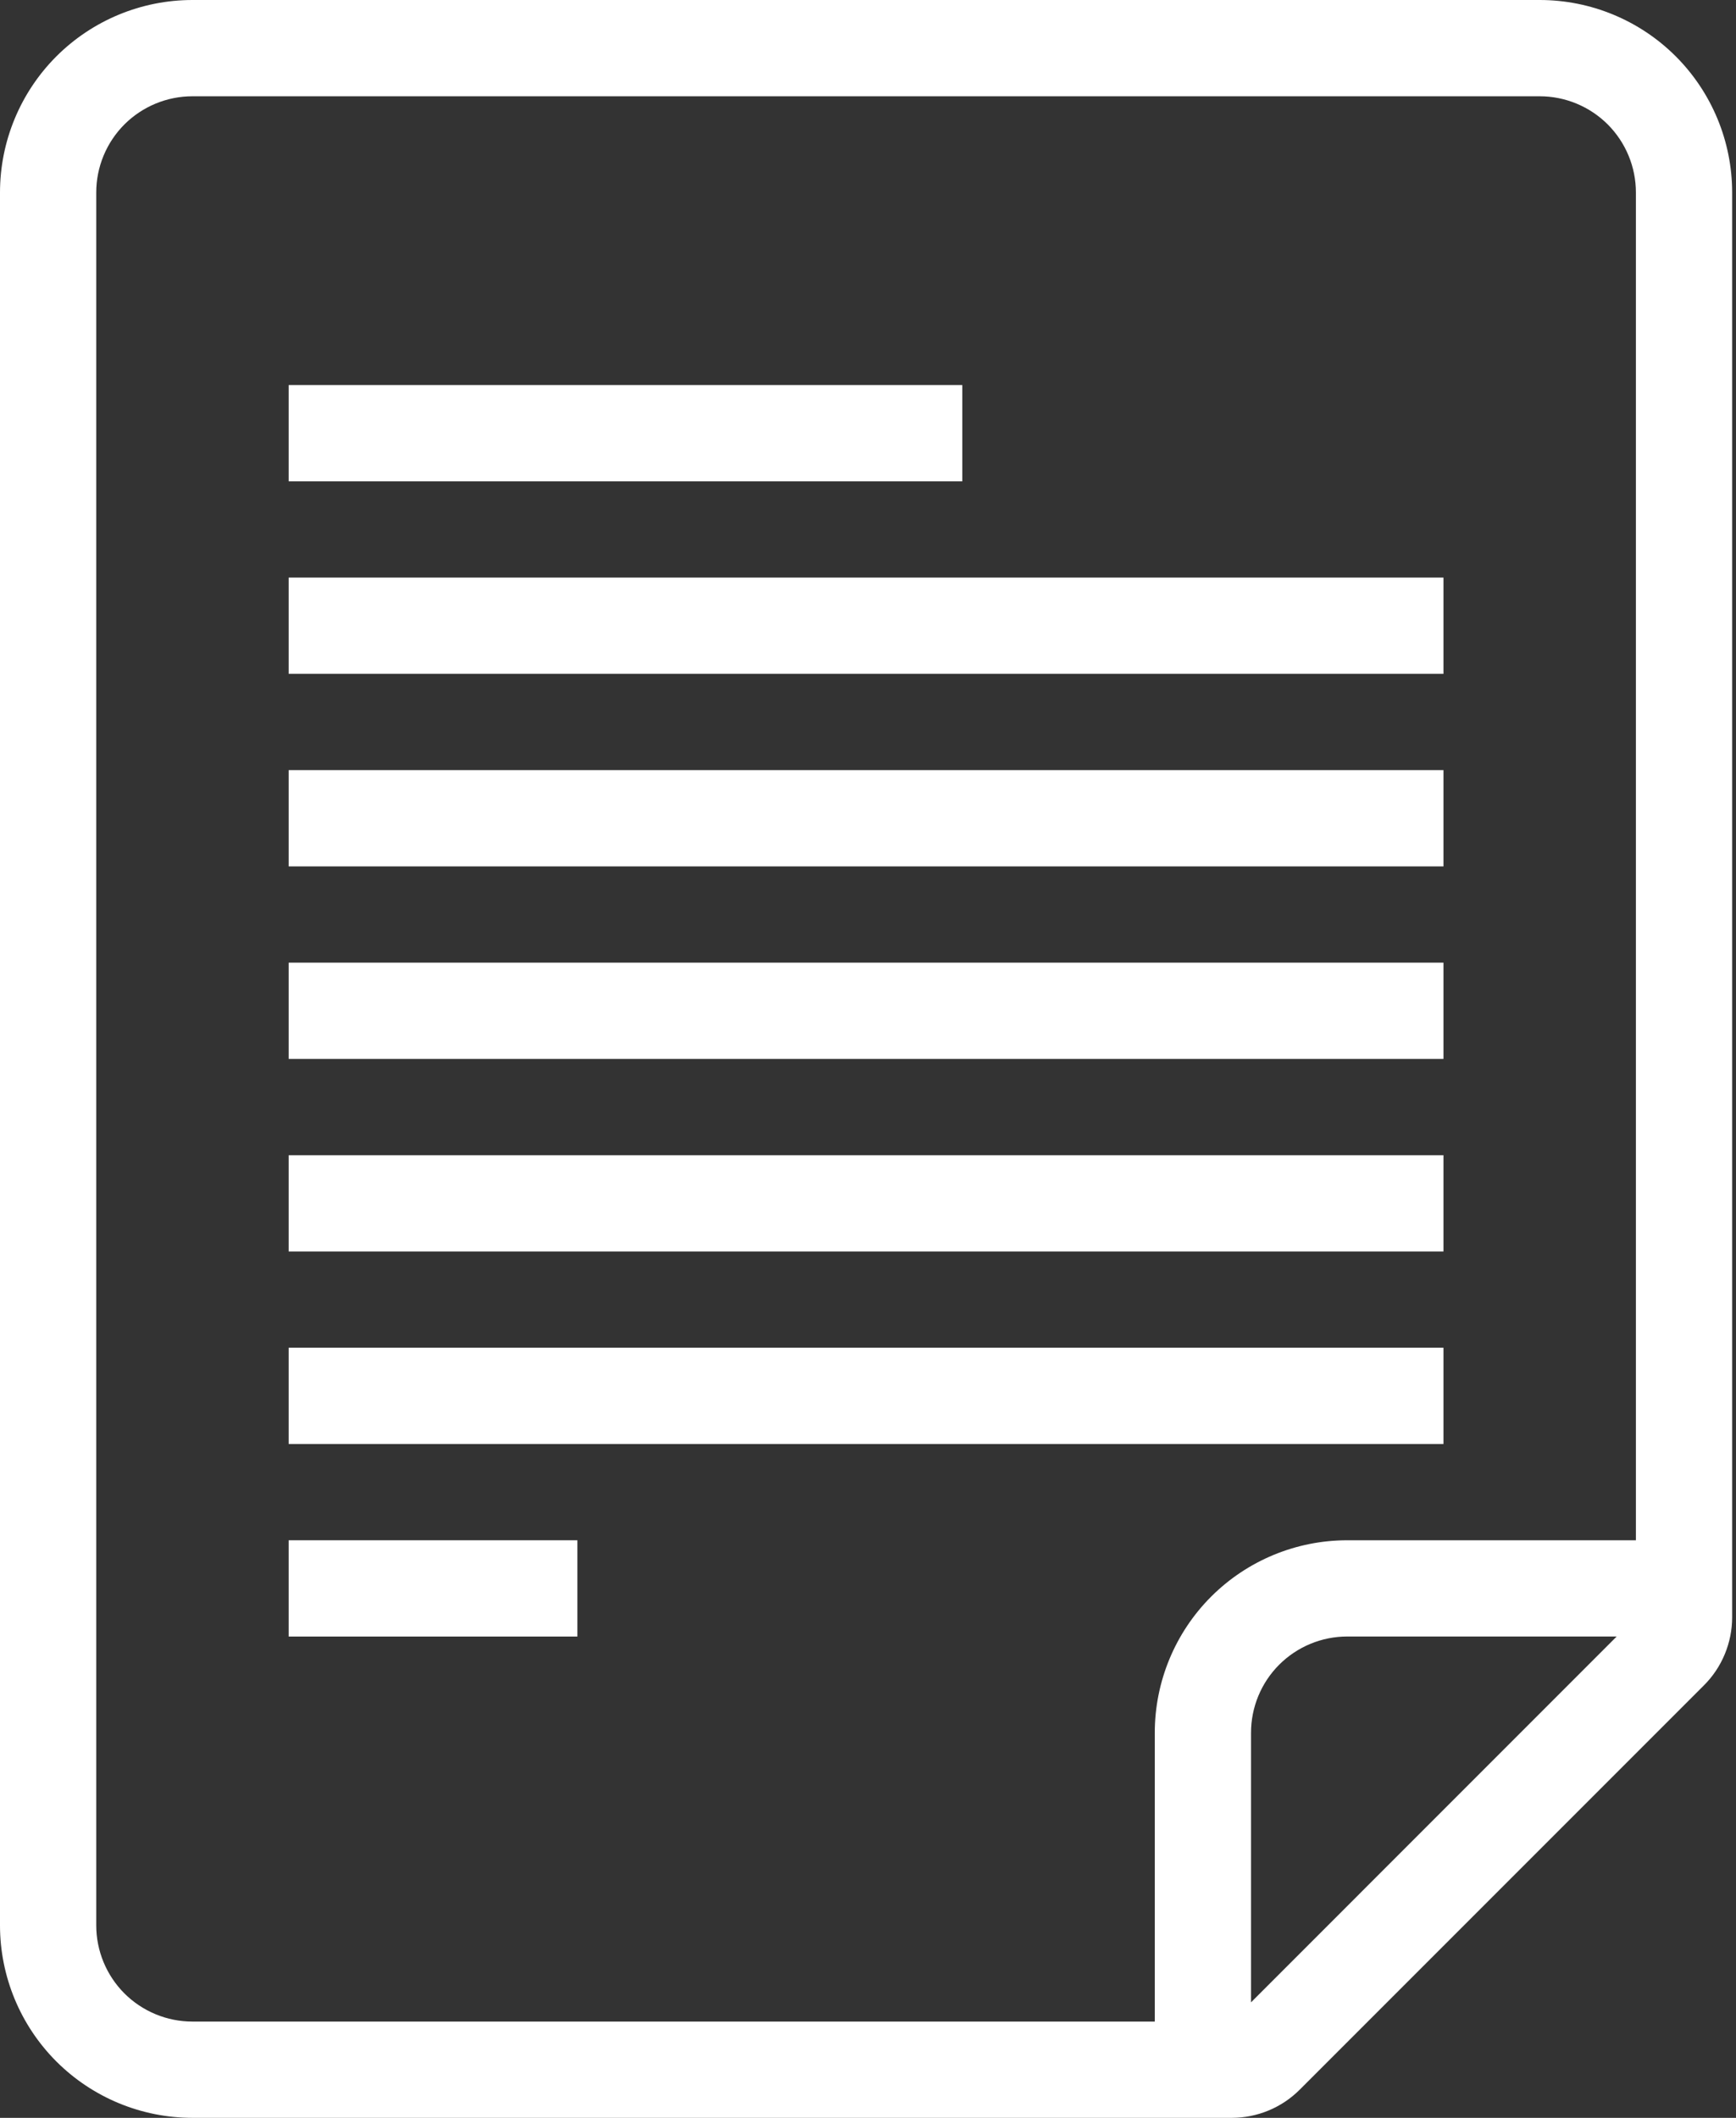 <svg width="41" height="50" viewBox="0 0 41 50" fill="none" xmlns="http://www.w3.org/2000/svg">
<rect x="0" y="0" width="41" height="50" fill="#333333" stroke="none"/>
<path d="M40.909 38.182V4.545C40.909 3.34 40.43 2.184 39.578 1.331C38.725 0.479 37.569 0 36.364 0L4.545 0C3.34 0 2.184 0.479 1.331 1.331C0.479 2.184 0 3.34 0 4.545L0 45.455C0 46.66 0.479 47.816 1.331 48.669C2.184 49.521 3.34 50 4.545 50H29.091C29.692 50 30.27 49.761 30.695 49.336L40.241 39.791C40.453 39.58 40.621 39.329 40.735 39.053C40.85 38.777 40.909 38.481 40.909 38.182ZM29.546 47.273V40.909C29.546 40.306 29.785 39.728 30.211 39.302C30.637 38.876 31.215 38.636 31.818 38.636H38.182L29.546 47.273ZM38.636 36.364H31.818C30.613 36.364 29.456 36.843 28.604 37.695C27.752 38.547 27.273 39.704 27.273 40.909V47.727H4.545C3.943 47.727 3.365 47.488 2.938 47.062C2.512 46.635 2.273 46.057 2.273 45.455V4.545C2.273 3.943 2.512 3.365 2.938 2.938C3.365 2.512 3.943 2.273 4.545 2.273H36.364C36.966 2.273 37.544 2.512 37.971 2.938C38.397 3.365 38.636 3.943 38.636 4.545V36.364Z" fill="white"/>
<path d="M2.273 0H0V15.909H2.273V0Z" transform="translate(22.727 9.091) rotate(90)" fill="white"/>
<path d="M2.273 0H0V27.273H2.273V0Z" transform="translate(34.091 13.636) rotate(90)" fill="white"/>
<path d="M2.273 0H0V27.273H2.273V0Z" transform="translate(34.091 18.182) rotate(90)" fill="white"/>
<path d="M2.273 0H0V27.273H2.273V0Z" transform="translate(34.091 22.727) rotate(90)" fill="white"/>
<path d="M2.273 0H0V27.273H2.273V0Z" transform="translate(34.091 27.273) rotate(90)" fill="white"/>
<path d="M2.273 0H0V27.273H2.273V0Z" transform="translate(34.091 31.818) rotate(90)" fill="white"/>
<path d="M2.273 0H0V6.818H2.273V0Z" transform="translate(13.636 36.364) rotate(90)" fill="white"/>
</svg>
